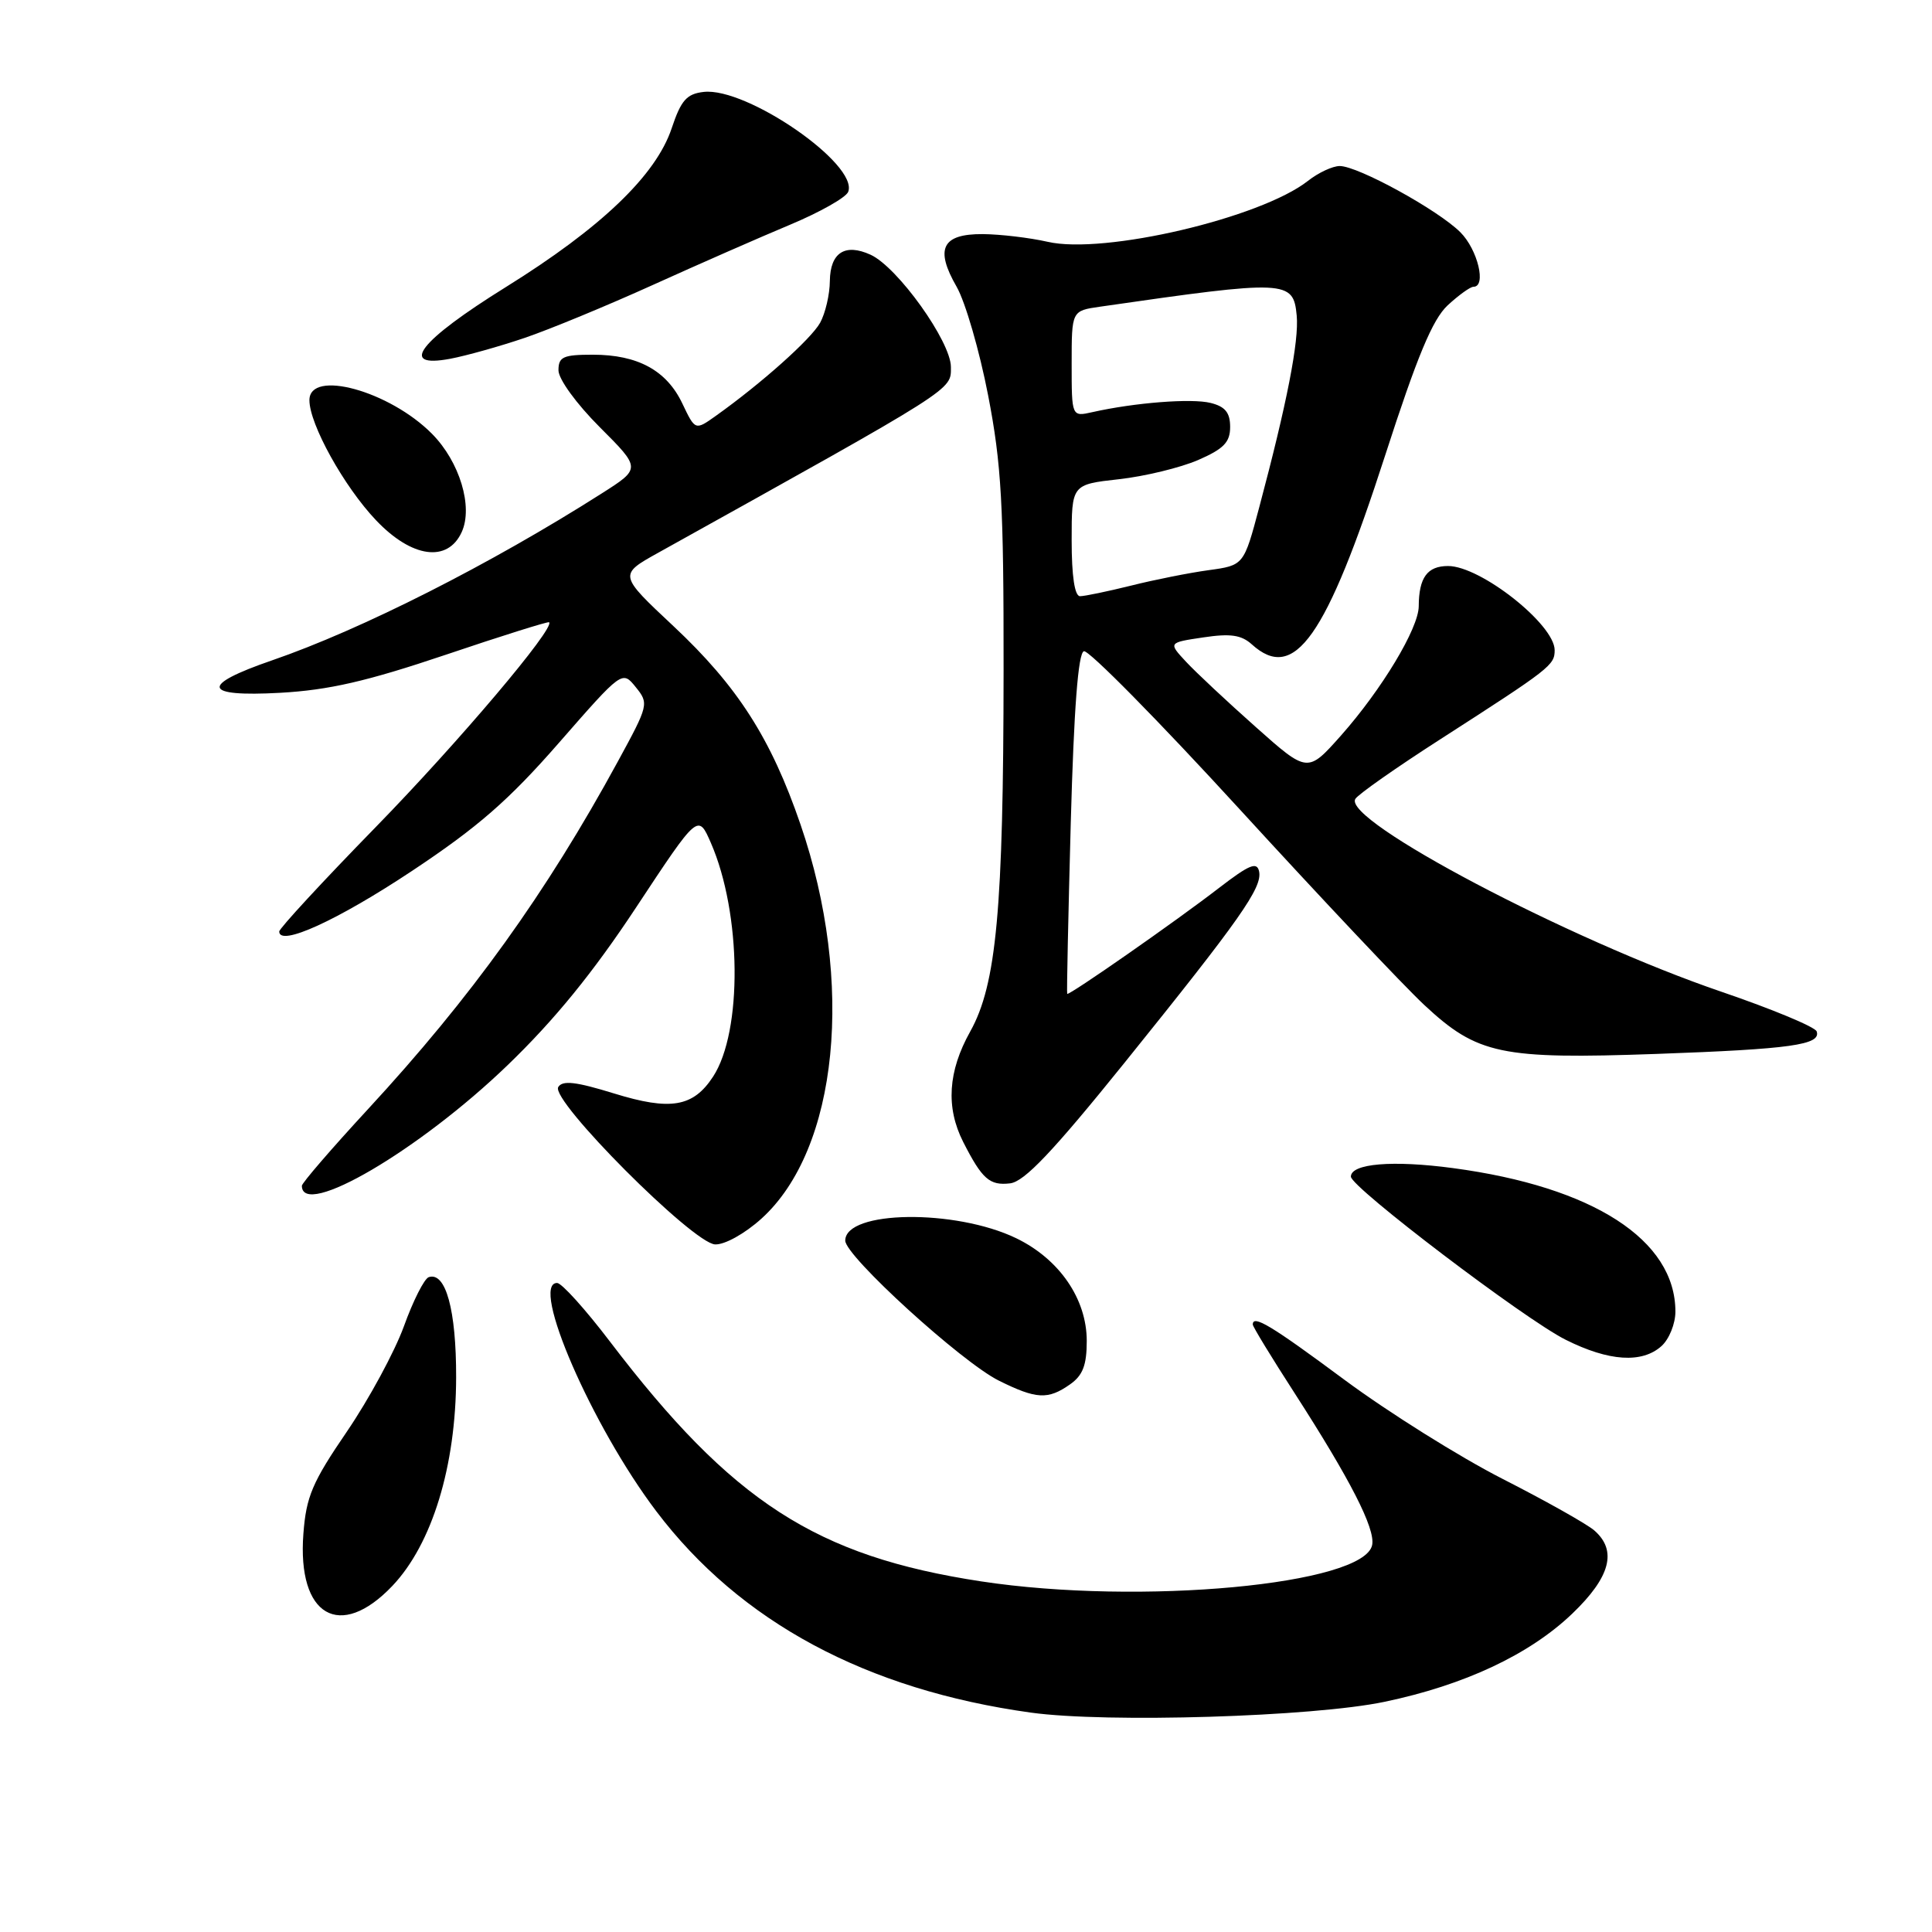 <?xml version="1.0" encoding="UTF-8" standalone="no"?>
<!DOCTYPE svg PUBLIC "-//W3C//DTD SVG 1.1//EN" "http://www.w3.org/Graphics/SVG/1.1/DTD/svg11.dtd" >
<svg xmlns="http://www.w3.org/2000/svg" xmlns:xlink="http://www.w3.org/1999/xlink" version="1.1" viewBox="0 0 256 256">
 <g >
 <path fill="currentColor"
d=" M 183.45 225.50 C 194.07 223.28 202.68 219.23 208.34 213.81 C 213.39 208.97 214.32 205.46 211.25 202.79 C 210.29 201.95 204.83 198.88 199.12 195.97 C 193.41 193.06 183.98 187.15 178.16 182.84 C 168.40 175.60 166.00 174.16 166.00 175.51 C 166.00 175.79 168.50 179.89 171.55 184.61 C 178.93 196.07 182.24 202.53 181.82 204.71 C 180.80 209.98 151.09 212.75 130.00 209.54 C 108.15 206.21 97.01 199.02 80.81 177.75 C 77.57 173.49 74.42 170.00 73.82 170.00 C 70.19 170.00 78.44 189.00 86.97 200.26 C 98.06 214.91 114.81 223.91 136.60 226.93 C 146.66 228.32 173.98 227.49 183.45 225.50 Z  M 51.99 210.14 C 57.26 204.59 60.42 194.27 60.44 182.50 C 60.46 173.59 59.06 168.48 56.81 169.23 C 56.22 169.43 54.74 172.35 53.52 175.74 C 52.29 179.12 48.89 185.40 45.96 189.70 C 41.38 196.40 40.57 198.31 40.20 203.24 C 39.37 214.13 45.04 217.44 51.99 210.14 Z  M 141.78 183.44 C 143.48 182.25 144.00 180.89 144.00 177.68 C 144.00 172.12 140.38 166.85 134.67 164.08 C 126.59 160.17 112.00 160.37 112.00 164.39 C 112.00 166.44 127.44 180.51 132.37 182.95 C 137.33 185.41 138.86 185.49 141.78 183.44 Z  M 220.17 178.35 C 221.18 177.43 222.00 175.39 222.00 173.80 C 222.00 164.30 211.10 157.26 192.53 154.78 C 184.55 153.71 179.00 154.17 179.00 155.91 C 179.00 157.31 202.03 174.81 207.45 177.52 C 213.19 180.40 217.59 180.68 220.17 178.35 Z  M 100.88 161.49 C 111.08 152.28 113.27 130.21 106.07 109.24 C 102.15 97.82 97.73 90.93 89.24 82.97 C 81.97 76.16 81.97 76.16 87.24 73.23 C 126.91 51.16 126.00 51.74 126.00 48.63 C 126.00 45.26 118.93 35.38 115.35 33.75 C 111.97 32.21 110.01 33.47 109.96 37.22 C 109.95 39.02 109.36 41.52 108.67 42.77 C 107.47 44.93 100.88 50.81 94.87 55.09 C 92.12 57.05 92.12 57.05 90.42 53.48 C 88.34 49.09 84.52 47.00 78.55 47.00 C 74.62 47.00 74.00 47.28 74.00 49.07 C 74.00 50.23 76.37 53.50 79.47 56.60 C 84.94 62.07 84.94 62.07 79.72 65.39 C 65.00 74.76 47.85 83.44 36.05 87.50 C 26.43 90.81 26.82 92.37 37.12 91.80 C 43.57 91.44 48.61 90.28 59.00 86.78 C 66.42 84.27 72.62 82.33 72.76 82.45 C 73.59 83.19 60.74 98.37 49.78 109.60 C 42.75 116.80 37.00 123.03 37.00 123.43 C 37.00 125.48 44.70 121.97 54.58 115.41 C 63.33 109.60 67.42 106.03 74.05 98.44 C 82.45 88.83 82.45 88.83 84.24 91.05 C 86.00 93.22 85.94 93.43 81.88 100.88 C 72.38 118.33 62.43 132.17 48.75 146.98 C 43.94 152.19 40.00 156.76 40.00 157.12 C 40.00 161.54 55.57 152.41 67.25 141.15 C 73.48 135.15 78.60 128.86 84.32 120.19 C 92.50 107.80 92.50 107.80 94.20 111.70 C 98.26 121.02 98.41 136.68 94.48 142.67 C 91.85 146.69 88.85 147.20 81.37 144.89 C 76.31 143.33 74.54 143.12 73.97 144.04 C 72.90 145.78 91.81 164.75 94.75 164.89 C 96.02 164.95 98.67 163.48 100.88 161.49 Z  M 148.99 140.84 C 164.37 121.75 167.27 117.62 166.84 115.48 C 166.56 114.14 165.55 114.56 161.52 117.66 C 155.81 122.07 141.61 131.97 141.41 131.69 C 141.33 131.58 141.55 121.41 141.88 109.08 C 142.30 93.88 142.86 86.54 143.62 86.29 C 144.24 86.09 153.52 95.50 164.24 107.21 C 174.96 118.92 185.98 130.61 188.74 133.18 C 195.77 139.73 198.89 140.38 219.50 139.65 C 237.31 139.01 241.32 138.45 240.72 136.67 C 240.53 136.08 234.85 133.72 228.12 131.42 C 207.89 124.52 177.84 108.69 179.59 105.86 C 179.96 105.25 185.05 101.68 190.89 97.93 C 205.46 88.56 206.00 88.14 206.00 86.15 C 206.00 82.75 196.19 75.00 191.88 75.00 C 189.12 75.00 188.01 76.53 187.99 80.33 C 187.98 83.25 183.08 91.38 177.68 97.47 C 173.26 102.44 173.26 102.44 166.38 96.32 C 162.60 92.96 158.44 89.07 157.15 87.68 C 154.80 85.15 154.80 85.15 159.44 84.46 C 163.03 83.92 164.48 84.13 165.87 85.38 C 171.51 90.49 175.72 84.53 183.54 60.34 C 187.78 47.22 189.82 42.32 191.82 40.46 C 193.28 39.11 194.82 38.00 195.24 38.00 C 196.99 38.00 195.81 33.08 193.51 30.78 C 190.55 27.82 179.94 22.00 177.52 22.00 C 176.58 22.00 174.69 22.88 173.32 23.96 C 167.05 28.89 146.27 33.76 138.82 32.04 C 136.44 31.50 132.57 31.04 130.22 31.02 C 124.83 30.99 123.85 32.95 126.76 38.00 C 127.91 40.01 129.79 46.48 130.93 52.38 C 132.70 61.52 133.00 66.89 132.98 88.80 C 132.96 120.46 132.04 130.45 128.56 136.68 C 125.61 141.95 125.31 146.73 127.62 151.30 C 130.14 156.25 131.13 157.12 133.85 156.80 C 135.74 156.57 139.50 152.61 148.99 140.84 Z  M 61.18 70.50 C 62.71 67.15 60.91 61.19 57.25 57.49 C 51.61 51.79 41.00 48.88 41.00 53.03 C 41.00 56.21 45.59 64.49 49.84 68.95 C 54.57 73.93 59.32 74.58 61.18 70.50 Z  M 69.50 44.78 C 72.80 43.66 80.45 40.50 86.50 37.76 C 92.55 35.02 100.73 31.43 104.68 29.78 C 108.63 28.13 112.10 26.17 112.39 25.42 C 113.79 21.78 98.94 11.53 93.24 12.18 C 90.98 12.44 90.24 13.29 89.00 17.00 C 86.92 23.23 79.64 30.20 67.01 38.05 C 55.56 45.17 52.71 48.84 59.65 47.54 C 61.77 47.14 66.20 45.90 69.50 44.78 Z  M 142.00 71.60 C 142.00 64.20 142.00 64.20 148.25 63.50 C 151.69 63.12 156.41 61.97 158.75 60.96 C 162.15 59.48 163.00 58.60 163.00 56.58 C 163.00 54.68 162.35 53.87 160.41 53.39 C 157.90 52.76 150.35 53.35 144.75 54.61 C 142.00 55.23 142.00 55.23 142.00 48.20 C 142.00 41.18 142.00 41.18 145.75 40.64 C 170.56 37.06 171.37 37.10 171.82 41.81 C 172.14 45.18 170.53 53.43 166.86 67.20 C 164.81 74.91 164.81 74.91 160.15 75.55 C 157.59 75.90 152.96 76.82 149.86 77.60 C 146.75 78.37 143.71 79.00 143.11 79.00 C 142.40 79.00 142.00 76.34 142.00 71.60 Z "/>
</g>
</svg>